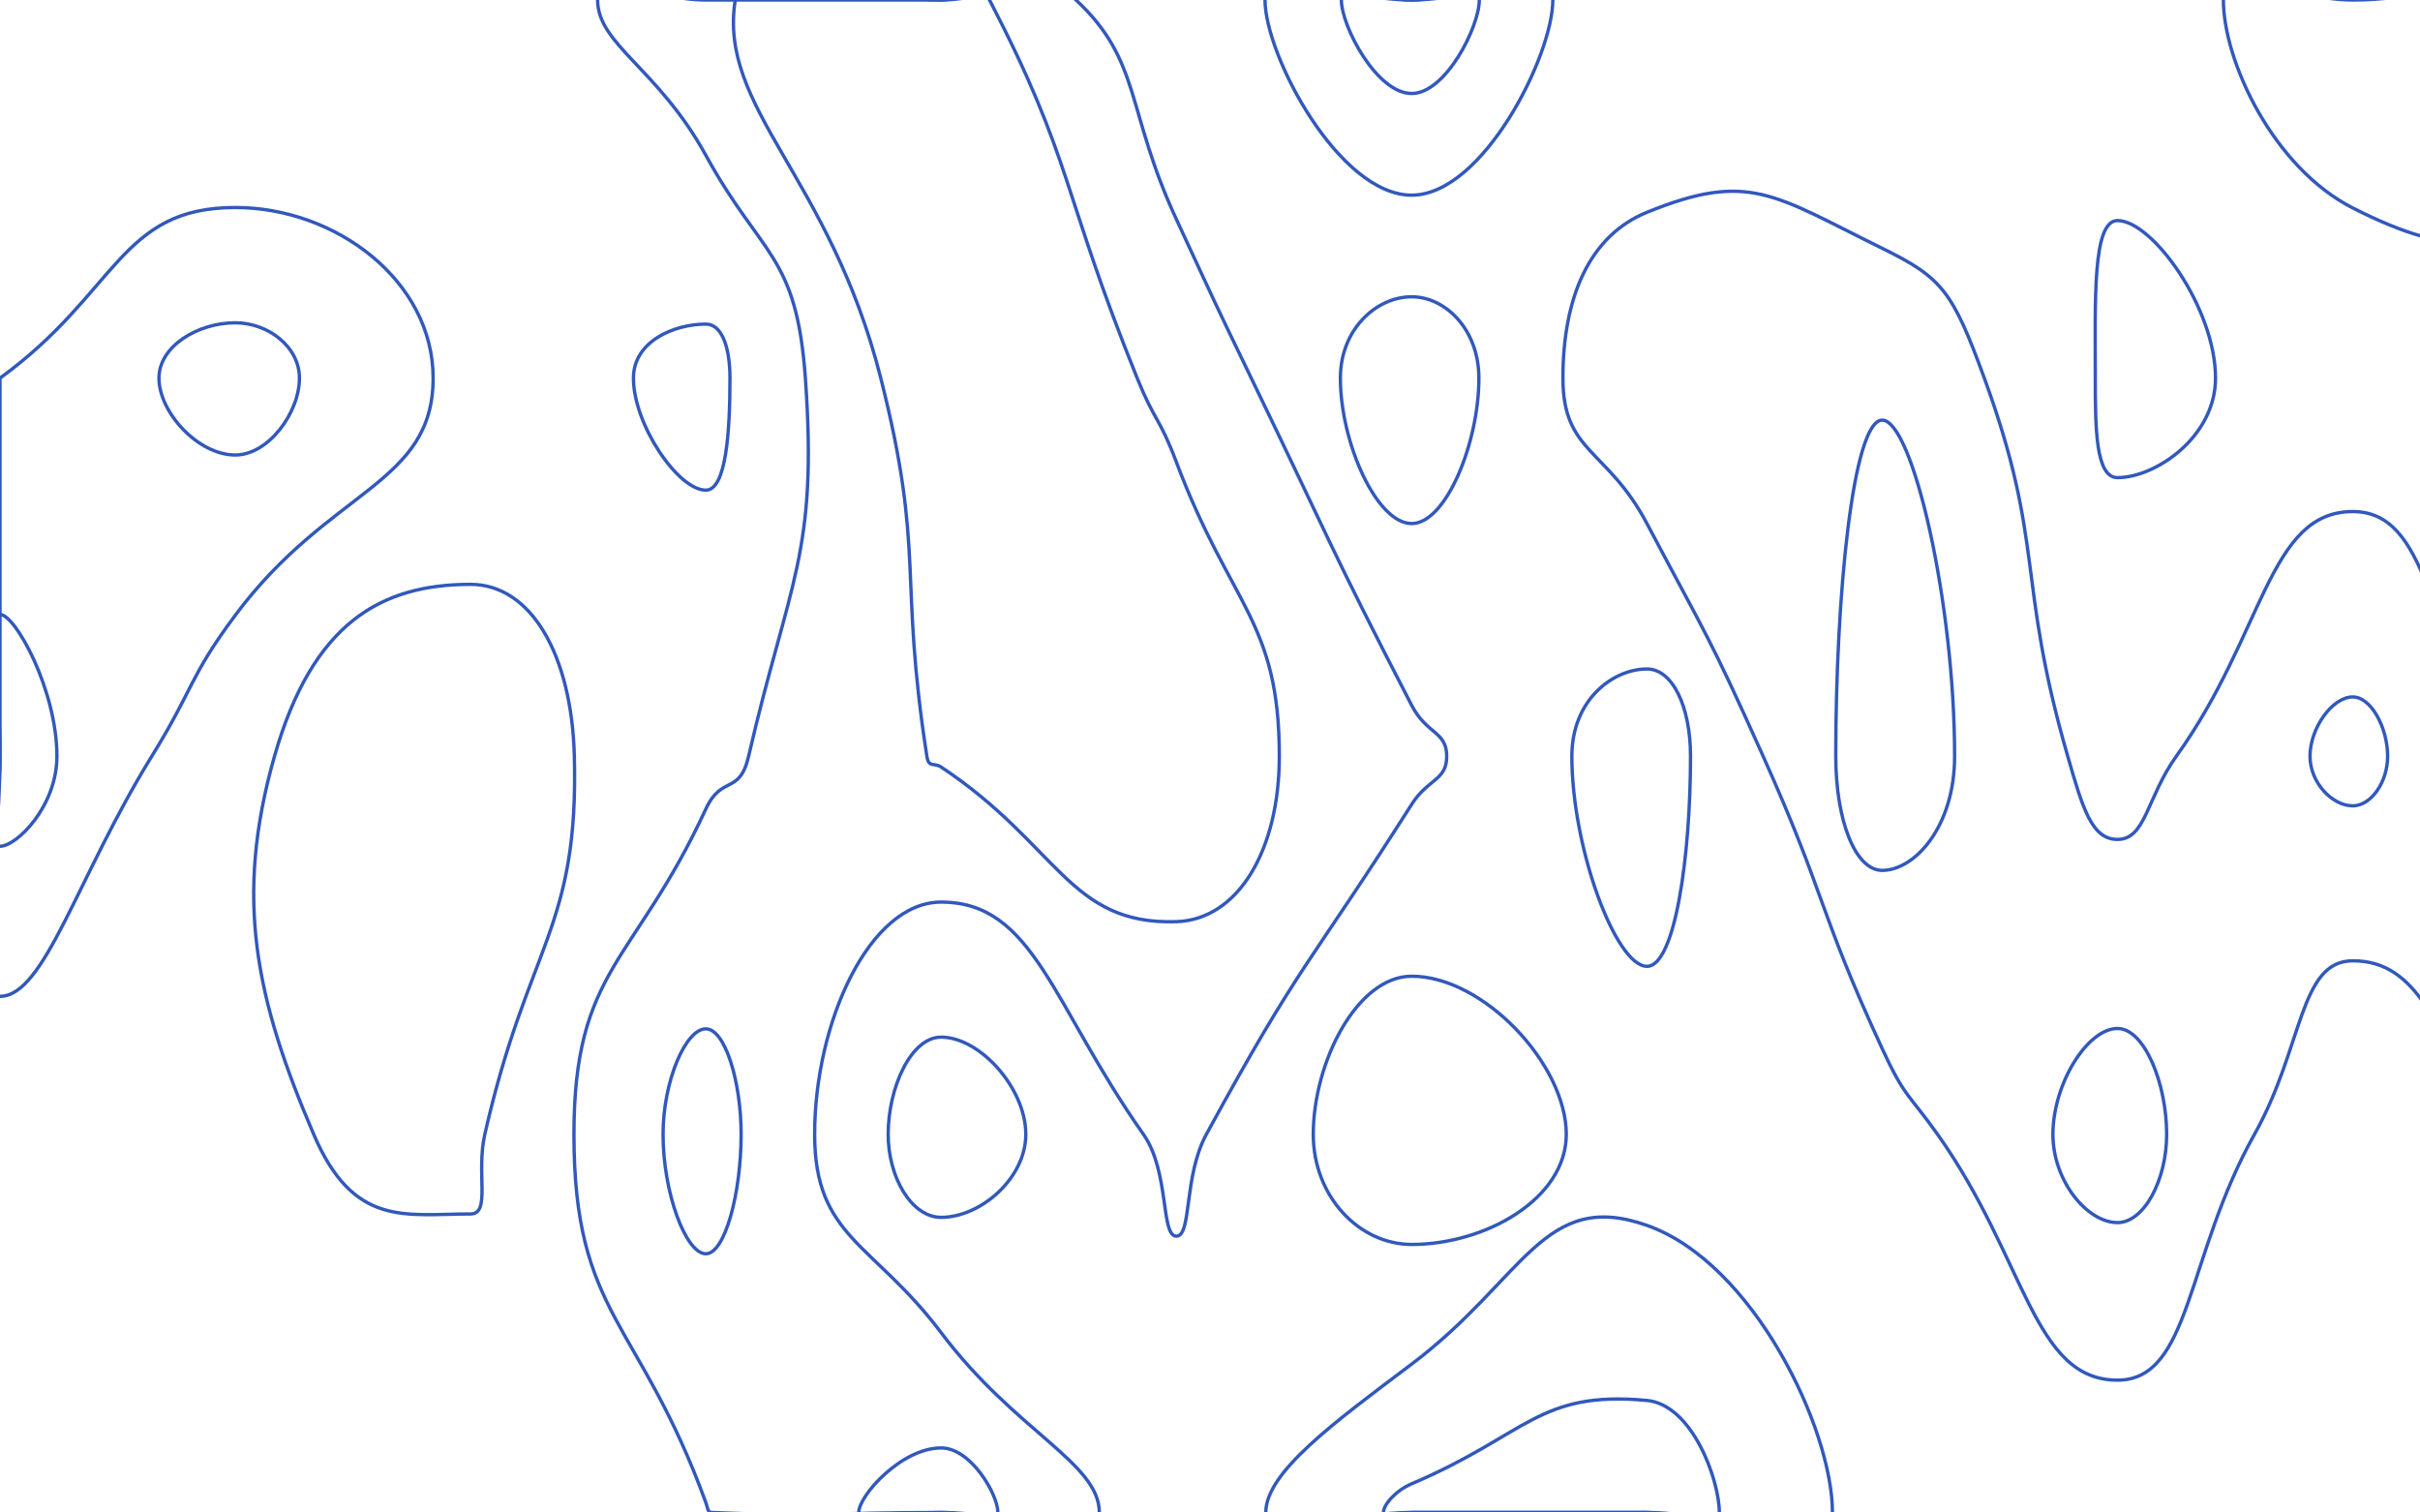 <svg width="1440" height="900" viewBox="0 0 1440 900" fill="none" xmlns="http://www.w3.org/2000/svg">
<path d="M420 192.857C401.09 192.857 376.92 203.127 376.92 225C376.92 252.53 403.44 291.664 420 291.664C432.16 291.664 434.36 256.644 434.36 225C434.36 207.241 429.81 192.857 420 192.857Z" stroke="#3158BC" stroke-width="2"/>
<path d="M840 176.609C819 176.609 797.58 195.895 797.58 225C797.58 263.363 819.17 311.545 840 311.545C860.38 311.545 880 263.636 880 225C880 196.168 860.21 176.609 840 176.609Z" stroke="#3158BC" stroke-width="2"/>
<path d="M1260 131.255C1244.97 131.255 1246.79 178.778 1246.79 225C1246.79 255.246 1247.05 284.207 1260 284.207C1282.82 284.207 1318.33 259.826 1318.33 225C1318.33 183.358 1280.74 131.255 1260 131.255Z" stroke="#3158BC" stroke-width="2"/>
<path d="M280 347.721C226.49 347.721 185.9 370.864 163.33 450C139.23 534.503 152.14 594.401 186.67 675C210.48 730.575 241.24 722.362 280 722.362C292.14 722.362 283.23 698.143 288.48 675C314.11 561.953 344.42 552.793 341.76 450C340.18 389.153 315.71 347.721 280 347.721Z" stroke="#3158BC" stroke-width="2"/>
<path d="M980 398.073C959.84 398.073 935.32 416.314 935.32 450C935.32 504.788 961.55 575.004 980 575.004C996.86 575.004 1005.93 508.773 1005.93 450C1005.93 420.3 995.15 398.073 980 398.073Z" stroke="#3158BC" stroke-width="2"/>
<path d="M560 617.143C542.16 617.143 528.5 647.068 528.5 675C528.5 700.698 542.51 724.387 560 724.387C583.46 724.387 610.4 701.164 610.4 675C610.4 647.55 583.11 617.143 560 617.143Z" stroke="#3158BC" stroke-width="2"/>
<path d="M840 580.901C807.51 580.901 781.45 632.137 781.45 675C781.45 711.932 808.77 740.507 840 740.507C884.05 740.507 932 713.298 932 675C932 633.487 882.79 580.901 840 580.901Z" stroke="#3158BC" stroke-width="2"/>
<path d="M9.53674e-07 225C70 174.23 71.08 123.477 140 123.477C199.95 123.477 257.73 167.207 257.73 225C257.73 288.53 196.15 290.636 140 366.107C112.45 403.136 115.7 408.905 90.32 450C45.7 522.273 26.54 592.859 9.53674e-07 592.859C-18.62 592.859 9.53674e-07 521.421 9.53674e-07 450C9.53674e-07 337.5 9.53674e-07 337.5 9.53674e-07 225Z" stroke="#3158BC" stroke-width="2"/>
<path d="M420 92.41C391.6 40.725 355.6 26.469 355.6 -0C355.6 -19.736 387.8 -0 420 -0C490 -0 490 -0 560 -0C600.14 -0 609.25 -28.929 640.29 -0C679.25 36.321 669.9 65.539 700 130.5C722.03 178.039 721.9 178.216 744.55 225C791.9 322.81 790.81 324.546 840 419.705C848.96 437.046 860.85 435.085 860.85 450C860.85 464.56 849.8 463.227 840 478.639C778.28 575.727 774.21 571.5 717.82 675C704.21 699.975 709.27 735.573 700 735.573C690.56 735.573 696.01 697.178 680.4 675C626.01 597.777 615.2 536.785 560 536.785C517.37 536.785 484.75 608.287 484.75 675C484.75 736.377 519.61 739.334 560 792.98C604.3 851.834 654.14 870.541 654.14 900C654.14 924.043 607.07 900 560 900C491.75 900 490.99 902.844 423.5 900C420.99 899.887 421.28 897.605 420 894.085C380.29 785.105 341.52 782.807 341.52 675C341.52 576.466 377.51 573.364 420 481.387C429.48 460.864 440.05 473.352 445.45 450C469.67 345.166 486.69 329.85 479.23 225C473.97 151.055 453.41 153.225 420 92.41Z" stroke="#3158BC" stroke-width="2"/>
<path d="M840 116.132C796.71 116.132 752.73 32.802 752.73 5.62999e-05C752.73 -25.264 796.37 5.62999e-05 840 5.62999e-05C882 5.62999e-05 924 -25.039 924 5.62999e-05C924 33.027 882.34 116.132 840 116.132Z" stroke="#3158BC" stroke-width="2"/>
<path d="M930 225C930 176.962 945.78 140.239 980 126.321C1040.78 101.62 1055.28 115.939 1120 147.761C1155.65 165.279 1161.83 173.202 1180.75 225C1217.02 324.321 1199.61 343.414 1230.38 450C1239.23 480.664 1244.55 499.5 1260 499.5C1276.86 499.5 1277.39 474.541 1295 450C1347.39 377.004 1349.81 304.409 1400 304.409C1445.09 304.409 1444.92 374.287 1485.56 450C1514.92 504.707 1524.52 501.268 1540 565.248C1551.74 613.768 1540 620.132 1540 675C1540 772.827 1553.83 870.653 1540 870.653C1524.66 870.653 1521.22 759.455 1481.67 675C1451.22 609.991 1438.17 571.725 1400 571.725C1368.08 571.725 1370.59 623.137 1341.49 675C1300.59 747.9 1303.84 821.25 1260 821.25C1209.57 821.25 1205.76 749.395 1152.94 675C1135.76 650.796 1133.55 653.416 1120 624.053C1081.65 540.916 1086.91 534.295 1049.14 450C1016.91 378.048 1015.77 379.109 980 311.545C956.2 266.609 930 269.582 930 225Z" stroke="#3158BC" stroke-width="2"/>
<path d="M1400 123.75C1352.58 99.675 1323 36.241 1323 -0C1323 -25.634 1361.5 -0 1400 -0C1470 -0 1493.01 -36.981 1540 -0C1563.01 18.112 1562.99 89.887 1540 110.201C1492.99 151.762 1461.08 154.768 1400 123.75Z" stroke="#3158BC" stroke-width="2"/>
<path d="M753.2 900C753.2 876.069 793.75 846.546 840 811.703C907.15 761.127 918.26 707.384 980 729.161C1043.45 751.532 1090.38 850.339 1090.38 900C1090.38 935.759 1035.19 900 980 900C910 900 910 900 840 900C796.6 900 753.2 920.218 753.2 900Z" stroke="#3158BC" stroke-width="2"/>
<path d="M94.59 224.999C94.59 206.051 117.65 192.069 140 192.069C159.44 192.069 178.18 206.26 178.18 224.999C178.18 245.603 159.66 270.754 140 270.754C117.87 270.754 94.59 245.394 94.59 224.999Z" stroke="#3158BC" stroke-width="2"/>
<path d="M524.1 225C493.56 104.464 427.21 64.494 437.5 -0C445.16 -48.006 498.75 -0 560 -0C574.41 -0 580.16 -16.698 588.82 -0C638.49 95.802 631.67 113.689 676.67 225C687.26 251.18 689.96 248.287 700 274.998C732.25 360.787 761.25 369.257 761.25 450C761.25 505.977 736.64 547.264 700 548.437C636.02 550.478 629.91 502.778 560 456.428C555.67 453.552 552.63 457.135 551.52 450C534.68 341.421 550.57 329.464 524.1 225Z" stroke="#3158BC" stroke-width="2"/>
<path d="M840 55.639C819.25 55.639 798.18 15.717 798.18 -0C798.18 -12.102 819.09 -0 840 -0C860.13 -0 880.25 -11.99 880.25 -0C880.25 15.83 860.29 55.639 840 55.639Z" stroke="#3158BC" stroke-width="2"/>
<path d="M9.53674e-07 365.625C9.2 365.625 33.87 410.818 33.87 450C33.87 479.796 9.95 503.566 9.53674e-07 503.566C-6.98 503.566 9.53674e-07 476.775 9.53674e-07 450C9.53674e-07 407.812 -7.73 365.625 9.53674e-07 365.625Z" stroke="#3158BC" stroke-width="2"/>
<path d="M1092.35 450C1092.35 354.054 1102.6 250.007 1120 250.007C1137.97 250.007 1163.08 358.136 1163.08 450C1163.08 492.091 1139.25 517.918 1120 517.918C1103.89 517.918 1092.35 488.009 1092.35 450Z" stroke="#3158BC" stroke-width="2"/>
<path d="M1374.55 450C1374.55 433.237 1387.84 414.707 1400 414.707C1410.93 414.707 1420.74 433.093 1420.74 450C1420.74 465.493 1410.83 479.507 1400 479.507C1387.73 479.507 1374.55 465.637 1374.55 450Z" stroke="#3158BC" stroke-width="2"/>
<path d="M394.55 674.999C394.55 643.033 408.1 612.208 420 612.208C431.32 612.208 441 643.178 441 674.999C441 710.099 431.37 746.051 420 746.051C408.15 746.051 394.55 709.954 394.55 674.999Z" stroke="#3158BC" stroke-width="2"/>
<path d="M1221.57 674.999C1221.57 644.897 1242.1 611.999 1260 611.999C1275.94 611.999 1289.25 644.544 1289.25 674.999C1289.25 702.305 1275.74 727.505 1260 727.505C1241.9 727.505 1221.57 702.658 1221.57 674.999Z" stroke="#3158BC" stroke-width="2"/>
<path d="M511 900C511 889.891 536.47 861.589 560 861.589C577.86 861.589 593.79 889.425 593.79 900C593.79 908.631 576.89 900 560 900C535.5 900 511 909.097 511 900Z" stroke="#3158BC" stroke-width="2"/>
<path d="M823.2 899.999C823.2 895.371 830.45 886.982 840 882.916C908.85 853.65 915.41 827.309 980 833.335C1006.95 835.842 1023.08 880.617 1023.08 899.999C1023.08 913.949 1001.54 899.999 980 899.999C910 899.999 910 899.999 840 899.999C831.6 899.999 823.2 903.905 823.2 899.999Z" stroke="#3158BC" stroke-width="2"/>
</svg>
